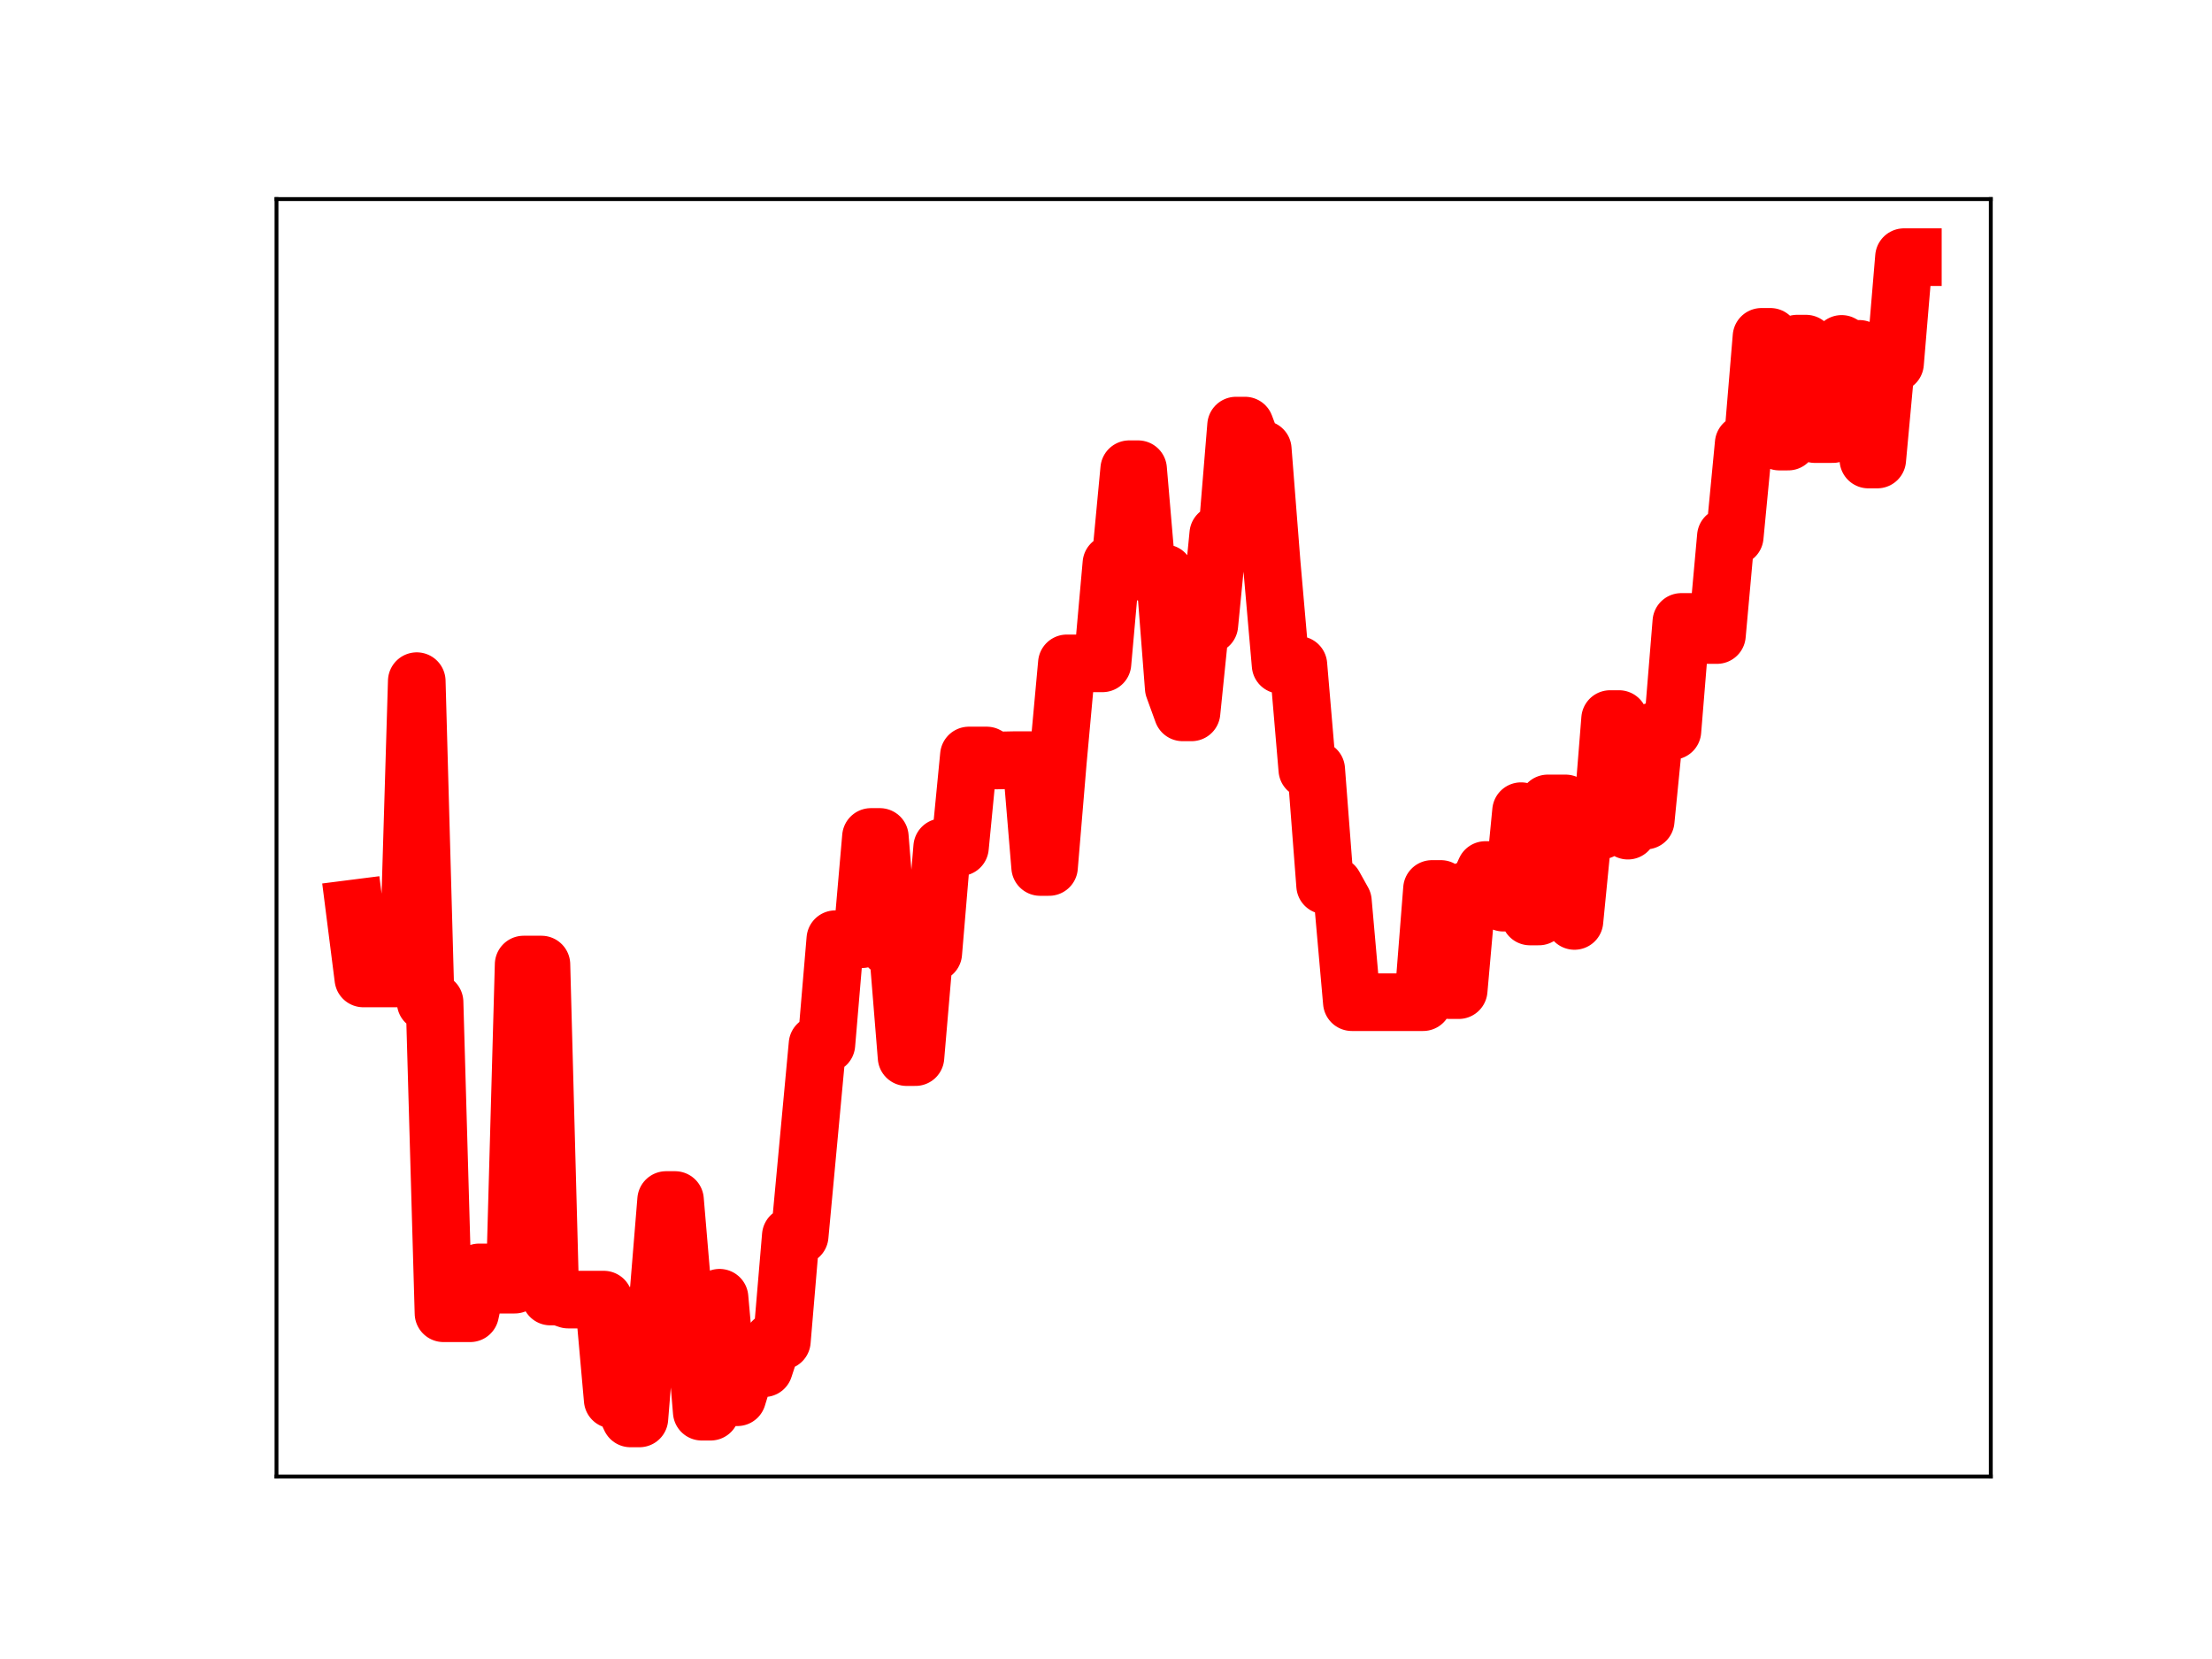 <?xml version="1.0" encoding="utf-8" standalone="no"?>
<!DOCTYPE svg PUBLIC "-//W3C//DTD SVG 1.1//EN"
  "http://www.w3.org/Graphics/SVG/1.1/DTD/svg11.dtd">
<!-- Created with matplotlib (https://matplotlib.org/) -->
<svg height="345.6pt" version="1.1" viewBox="0 0 460.8 345.6" width="460.8pt" xmlns="http://www.w3.org/2000/svg" xmlns:xlink="http://www.w3.org/1999/xlink">
 <defs>
  <style type="text/css">
*{stroke-linecap:butt;stroke-linejoin:round;}
  </style>
 </defs>
 <g id="figure_1">
  <g id="patch_1">
   <path d="M 0 345.6 
L 460.8 345.6 
L 460.8 0 
L 0 0 
z
" style="fill:#ffffff;"/>
  </g>
  <g id="axes_1">
   <g id="patch_2">
    <path d="M 57.6 307.584 
L 414.72 307.584 
L 414.72 41.472 
L 57.6 41.472 
z
" style="fill:#ffffff;"/>
   </g>
   <g id="line2d_1">
    <path clip-path="url(#p3ca800f14f)" d="M 73.833 189.239 
L 75.688 203.831 
L 84.964 203.831 
L 86.819 141.893 
L 88.674 208.768 
L 90.529 208.768 
L 92.384 273.578 
L 97.95 273.578 
L 99.805 265.062 
L 101.66 265.062 
L 103.515 267.624 
L 107.226 267.624 
L 109.081 200.93 
L 112.791 200.93 
L 114.646 270.093 
L 116.502 270.093 
L 118.357 270.732 
L 125.777 270.732 
L 127.633 291.567 
L 129.488 291.567 
L 131.343 295.488 
L 133.198 295.488 
L 135.053 272.701 
L 136.908 272.701 
L 138.764 249.982 
L 140.619 249.982 
L 142.474 271.907 
L 144.329 271.907 
L 146.184 294.085 
L 148.039 294.085 
L 149.895 270.34 
L 151.75 291.075 
L 153.605 291.075 
L 155.46 285.027 
L 159.17 285.027 
L 161.026 279.358 
L 162.881 279.358 
L 164.736 257.441 
L 166.591 257.441 
L 170.302 217.552 
L 172.157 217.552 
L 174.012 195.65 
L 179.577 195.65 
L 181.433 174.349 
L 183.288 174.349 
L 185.143 197.316 
L 186.998 197.316 
L 188.853 220.22 
L 190.708 220.22 
L 192.564 198.539 
L 194.419 198.539 
L 196.274 176.485 
L 199.984 176.485 
L 201.839 157.379 
L 205.55 157.379 
L 207.405 158.429 
L 211.115 158.352 
L 214.826 158.352 
L 216.681 180.614 
L 218.536 180.614 
L 220.391 158.446 
L 222.246 138.188 
L 229.667 138.188 
L 231.522 117.416 
L 233.377 117.416 
L 235.232 97.743 
L 237.088 97.743 
L 238.943 119.419 
L 242.653 119.419 
L 244.508 143.297 
L 246.363 148.401 
L 248.219 148.401 
L 250.074 130.195 
L 251.929 130.195 
L 253.784 111.253 
L 255.639 111.253 
L 257.494 88.655 
L 259.35 88.655 
L 261.205 93.609 
L 263.06 93.609 
L 264.915 117.317 
L 266.77 138.516 
L 270.481 138.516 
L 272.336 160.306 
L 274.191 160.306 
L 276.046 184.447 
L 277.901 184.447 
L 279.756 187.781 
L 281.612 208.776 
L 296.453 208.776 
L 298.308 185.183 
L 300.163 185.183 
L 302.018 206.269 
L 303.874 206.269 
L 305.729 185.367 
L 307.584 185.367 
L 309.439 181.238 
L 311.294 181.238 
L 313.15 188.043 
L 315.005 188.043 
L 316.86 168.978 
L 318.715 190.924 
L 320.57 190.924 
L 322.425 167.364 
L 326.136 167.364 
L 327.991 191.852 
L 329.846 173.009 
L 333.556 173.009 
L 335.412 149.788 
L 337.267 149.788 
L 339.122 173.044 
L 340.977 170.941 
L 342.832 170.941 
L 344.687 152.259 
L 348.398 152.259 
L 350.253 129.556 
L 352.108 129.556 
L 353.963 132.293 
L 357.674 132.293 
L 359.529 111.757 
L 361.384 111.757 
L 363.239 92.409 
L 365.094 92.409 
L 366.949 70.167 
L 368.805 70.167 
L 370.66 91.993 
L 372.515 91.993 
L 374.37 71.582 
L 376.225 71.582 
L 378.08 90.434 
L 381.791 90.434 
L 383.646 71.638 
L 385.501 72.674 
L 387.356 72.674 
L 389.211 95.731 
L 391.067 95.731 
L 392.922 75.668 
L 394.777 75.668 
L 396.632 53.568 
L 398.487 53.568 
L 398.487 53.568 
" style="fill:none;stroke:#ff0000;stroke-linecap:square;stroke-width:12;"/>
    <defs>
     <path d="M 0 3 
C 0.796 3 1.559 2.684 2.121 2.121 
C 2.684 1.559 3 0.796 3 0 
C 3 -0.796 2.684 -1.559 2.121 -2.121 
C 1.559 -2.684 0.796 -3 0 -3 
C -0.796 -3 -1.559 -2.684 -2.121 -2.121 
C -2.684 -1.559 -3 -0.796 -3 0 
C -3 0.796 -2.684 1.559 -2.121 2.121 
C -1.559 2.684 -0.796 3 0 3 
z
" id="m82780a6dcf" style="stroke:#ff0000;"/>
    </defs>
    <g clip-path="url(#p3ca800f14f)">
     <use style="fill:#ff0000;stroke:#ff0000;" x="73.833" xlink:href="#m82780a6dcf" y="189.239"/>
     <use style="fill:#ff0000;stroke:#ff0000;" x="75.688" xlink:href="#m82780a6dcf" y="203.831"/>
     <use style="fill:#ff0000;stroke:#ff0000;" x="77.543" xlink:href="#m82780a6dcf" y="203.831"/>
     <use style="fill:#ff0000;stroke:#ff0000;" x="79.398" xlink:href="#m82780a6dcf" y="203.831"/>
     <use style="fill:#ff0000;stroke:#ff0000;" x="81.253" xlink:href="#m82780a6dcf" y="203.831"/>
     <use style="fill:#ff0000;stroke:#ff0000;" x="83.109" xlink:href="#m82780a6dcf" y="203.831"/>
     <use style="fill:#ff0000;stroke:#ff0000;" x="84.964" xlink:href="#m82780a6dcf" y="203.831"/>
     <use style="fill:#ff0000;stroke:#ff0000;" x="86.819" xlink:href="#m82780a6dcf" y="141.893"/>
     <use style="fill:#ff0000;stroke:#ff0000;" x="88.674" xlink:href="#m82780a6dcf" y="208.768"/>
     <use style="fill:#ff0000;stroke:#ff0000;" x="90.529" xlink:href="#m82780a6dcf" y="208.768"/>
     <use style="fill:#ff0000;stroke:#ff0000;" x="92.384" xlink:href="#m82780a6dcf" y="273.578"/>
     <use style="fill:#ff0000;stroke:#ff0000;" x="94.24" xlink:href="#m82780a6dcf" y="273.578"/>
     <use style="fill:#ff0000;stroke:#ff0000;" x="96.095" xlink:href="#m82780a6dcf" y="273.578"/>
     <use style="fill:#ff0000;stroke:#ff0000;" x="97.95" xlink:href="#m82780a6dcf" y="273.578"/>
     <use style="fill:#ff0000;stroke:#ff0000;" x="99.805" xlink:href="#m82780a6dcf" y="265.062"/>
     <use style="fill:#ff0000;stroke:#ff0000;" x="101.66" xlink:href="#m82780a6dcf" y="265.062"/>
     <use style="fill:#ff0000;stroke:#ff0000;" x="103.515" xlink:href="#m82780a6dcf" y="267.624"/>
     <use style="fill:#ff0000;stroke:#ff0000;" x="105.371" xlink:href="#m82780a6dcf" y="267.624"/>
     <use style="fill:#ff0000;stroke:#ff0000;" x="107.226" xlink:href="#m82780a6dcf" y="267.624"/>
     <use style="fill:#ff0000;stroke:#ff0000;" x="109.081" xlink:href="#m82780a6dcf" y="200.93"/>
     <use style="fill:#ff0000;stroke:#ff0000;" x="110.936" xlink:href="#m82780a6dcf" y="200.93"/>
     <use style="fill:#ff0000;stroke:#ff0000;" x="112.791" xlink:href="#m82780a6dcf" y="200.93"/>
     <use style="fill:#ff0000;stroke:#ff0000;" x="114.646" xlink:href="#m82780a6dcf" y="270.093"/>
     <use style="fill:#ff0000;stroke:#ff0000;" x="116.502" xlink:href="#m82780a6dcf" y="270.093"/>
     <use style="fill:#ff0000;stroke:#ff0000;" x="118.357" xlink:href="#m82780a6dcf" y="270.732"/>
     <use style="fill:#ff0000;stroke:#ff0000;" x="120.212" xlink:href="#m82780a6dcf" y="270.732"/>
     <use style="fill:#ff0000;stroke:#ff0000;" x="122.067" xlink:href="#m82780a6dcf" y="270.732"/>
     <use style="fill:#ff0000;stroke:#ff0000;" x="123.922" xlink:href="#m82780a6dcf" y="270.732"/>
     <use style="fill:#ff0000;stroke:#ff0000;" x="125.777" xlink:href="#m82780a6dcf" y="270.732"/>
     <use style="fill:#ff0000;stroke:#ff0000;" x="127.633" xlink:href="#m82780a6dcf" y="291.567"/>
     <use style="fill:#ff0000;stroke:#ff0000;" x="129.488" xlink:href="#m82780a6dcf" y="291.567"/>
     <use style="fill:#ff0000;stroke:#ff0000;" x="131.343" xlink:href="#m82780a6dcf" y="295.488"/>
     <use style="fill:#ff0000;stroke:#ff0000;" x="133.198" xlink:href="#m82780a6dcf" y="295.488"/>
     <use style="fill:#ff0000;stroke:#ff0000;" x="135.053" xlink:href="#m82780a6dcf" y="272.701"/>
     <use style="fill:#ff0000;stroke:#ff0000;" x="136.908" xlink:href="#m82780a6dcf" y="272.701"/>
     <use style="fill:#ff0000;stroke:#ff0000;" x="138.764" xlink:href="#m82780a6dcf" y="249.982"/>
     <use style="fill:#ff0000;stroke:#ff0000;" x="140.619" xlink:href="#m82780a6dcf" y="249.982"/>
     <use style="fill:#ff0000;stroke:#ff0000;" x="142.474" xlink:href="#m82780a6dcf" y="271.907"/>
     <use style="fill:#ff0000;stroke:#ff0000;" x="144.329" xlink:href="#m82780a6dcf" y="271.907"/>
     <use style="fill:#ff0000;stroke:#ff0000;" x="146.184" xlink:href="#m82780a6dcf" y="294.085"/>
     <use style="fill:#ff0000;stroke:#ff0000;" x="148.039" xlink:href="#m82780a6dcf" y="294.085"/>
     <use style="fill:#ff0000;stroke:#ff0000;" x="149.895" xlink:href="#m82780a6dcf" y="270.34"/>
     <use style="fill:#ff0000;stroke:#ff0000;" x="151.75" xlink:href="#m82780a6dcf" y="291.075"/>
     <use style="fill:#ff0000;stroke:#ff0000;" x="153.605" xlink:href="#m82780a6dcf" y="291.075"/>
     <use style="fill:#ff0000;stroke:#ff0000;" x="155.46" xlink:href="#m82780a6dcf" y="285.027"/>
     <use style="fill:#ff0000;stroke:#ff0000;" x="157.315" xlink:href="#m82780a6dcf" y="285.027"/>
     <use style="fill:#ff0000;stroke:#ff0000;" x="159.17" xlink:href="#m82780a6dcf" y="285.027"/>
     <use style="fill:#ff0000;stroke:#ff0000;" x="161.026" xlink:href="#m82780a6dcf" y="279.358"/>
     <use style="fill:#ff0000;stroke:#ff0000;" x="162.881" xlink:href="#m82780a6dcf" y="279.358"/>
     <use style="fill:#ff0000;stroke:#ff0000;" x="164.736" xlink:href="#m82780a6dcf" y="257.441"/>
     <use style="fill:#ff0000;stroke:#ff0000;" x="166.591" xlink:href="#m82780a6dcf" y="257.441"/>
     <use style="fill:#ff0000;stroke:#ff0000;" x="168.446" xlink:href="#m82780a6dcf" y="237.848"/>
     <use style="fill:#ff0000;stroke:#ff0000;" x="170.302" xlink:href="#m82780a6dcf" y="217.552"/>
     <use style="fill:#ff0000;stroke:#ff0000;" x="172.157" xlink:href="#m82780a6dcf" y="217.552"/>
     <use style="fill:#ff0000;stroke:#ff0000;" x="174.012" xlink:href="#m82780a6dcf" y="195.65"/>
     <use style="fill:#ff0000;stroke:#ff0000;" x="175.867" xlink:href="#m82780a6dcf" y="195.65"/>
     <use style="fill:#ff0000;stroke:#ff0000;" x="177.722" xlink:href="#m82780a6dcf" y="195.65"/>
     <use style="fill:#ff0000;stroke:#ff0000;" x="179.577" xlink:href="#m82780a6dcf" y="195.65"/>
     <use style="fill:#ff0000;stroke:#ff0000;" x="181.433" xlink:href="#m82780a6dcf" y="174.349"/>
     <use style="fill:#ff0000;stroke:#ff0000;" x="183.288" xlink:href="#m82780a6dcf" y="174.349"/>
     <use style="fill:#ff0000;stroke:#ff0000;" x="185.143" xlink:href="#m82780a6dcf" y="197.316"/>
     <use style="fill:#ff0000;stroke:#ff0000;" x="186.998" xlink:href="#m82780a6dcf" y="197.316"/>
     <use style="fill:#ff0000;stroke:#ff0000;" x="188.853" xlink:href="#m82780a6dcf" y="220.22"/>
     <use style="fill:#ff0000;stroke:#ff0000;" x="190.708" xlink:href="#m82780a6dcf" y="220.22"/>
     <use style="fill:#ff0000;stroke:#ff0000;" x="192.564" xlink:href="#m82780a6dcf" y="198.539"/>
     <use style="fill:#ff0000;stroke:#ff0000;" x="194.419" xlink:href="#m82780a6dcf" y="198.539"/>
     <use style="fill:#ff0000;stroke:#ff0000;" x="196.274" xlink:href="#m82780a6dcf" y="176.485"/>
     <use style="fill:#ff0000;stroke:#ff0000;" x="198.129" xlink:href="#m82780a6dcf" y="176.485"/>
     <use style="fill:#ff0000;stroke:#ff0000;" x="199.984" xlink:href="#m82780a6dcf" y="176.485"/>
     <use style="fill:#ff0000;stroke:#ff0000;" x="201.839" xlink:href="#m82780a6dcf" y="157.379"/>
     <use style="fill:#ff0000;stroke:#ff0000;" x="203.695" xlink:href="#m82780a6dcf" y="157.379"/>
     <use style="fill:#ff0000;stroke:#ff0000;" x="205.55" xlink:href="#m82780a6dcf" y="157.379"/>
     <use style="fill:#ff0000;stroke:#ff0000;" x="207.405" xlink:href="#m82780a6dcf" y="158.429"/>
     <use style="fill:#ff0000;stroke:#ff0000;" x="209.26" xlink:href="#m82780a6dcf" y="158.352"/>
     <use style="fill:#ff0000;stroke:#ff0000;" x="211.115" xlink:href="#m82780a6dcf" y="158.352"/>
     <use style="fill:#ff0000;stroke:#ff0000;" x="212.97" xlink:href="#m82780a6dcf" y="158.352"/>
     <use style="fill:#ff0000;stroke:#ff0000;" x="214.826" xlink:href="#m82780a6dcf" y="158.352"/>
     <use style="fill:#ff0000;stroke:#ff0000;" x="216.681" xlink:href="#m82780a6dcf" y="180.614"/>
     <use style="fill:#ff0000;stroke:#ff0000;" x="218.536" xlink:href="#m82780a6dcf" y="180.614"/>
     <use style="fill:#ff0000;stroke:#ff0000;" x="220.391" xlink:href="#m82780a6dcf" y="158.446"/>
     <use style="fill:#ff0000;stroke:#ff0000;" x="222.246" xlink:href="#m82780a6dcf" y="138.188"/>
     <use style="fill:#ff0000;stroke:#ff0000;" x="224.101" xlink:href="#m82780a6dcf" y="138.188"/>
     <use style="fill:#ff0000;stroke:#ff0000;" x="225.957" xlink:href="#m82780a6dcf" y="138.188"/>
     <use style="fill:#ff0000;stroke:#ff0000;" x="227.812" xlink:href="#m82780a6dcf" y="138.188"/>
     <use style="fill:#ff0000;stroke:#ff0000;" x="229.667" xlink:href="#m82780a6dcf" y="138.188"/>
     <use style="fill:#ff0000;stroke:#ff0000;" x="231.522" xlink:href="#m82780a6dcf" y="117.416"/>
     <use style="fill:#ff0000;stroke:#ff0000;" x="233.377" xlink:href="#m82780a6dcf" y="117.416"/>
     <use style="fill:#ff0000;stroke:#ff0000;" x="235.232" xlink:href="#m82780a6dcf" y="97.743"/>
     <use style="fill:#ff0000;stroke:#ff0000;" x="237.088" xlink:href="#m82780a6dcf" y="97.743"/>
     <use style="fill:#ff0000;stroke:#ff0000;" x="238.943" xlink:href="#m82780a6dcf" y="119.419"/>
     <use style="fill:#ff0000;stroke:#ff0000;" x="240.798" xlink:href="#m82780a6dcf" y="119.419"/>
     <use style="fill:#ff0000;stroke:#ff0000;" x="242.653" xlink:href="#m82780a6dcf" y="119.419"/>
     <use style="fill:#ff0000;stroke:#ff0000;" x="244.508" xlink:href="#m82780a6dcf" y="143.297"/>
     <use style="fill:#ff0000;stroke:#ff0000;" x="246.363" xlink:href="#m82780a6dcf" y="148.401"/>
     <use style="fill:#ff0000;stroke:#ff0000;" x="248.219" xlink:href="#m82780a6dcf" y="148.401"/>
     <use style="fill:#ff0000;stroke:#ff0000;" x="250.074" xlink:href="#m82780a6dcf" y="130.195"/>
     <use style="fill:#ff0000;stroke:#ff0000;" x="251.929" xlink:href="#m82780a6dcf" y="130.195"/>
     <use style="fill:#ff0000;stroke:#ff0000;" x="253.784" xlink:href="#m82780a6dcf" y="111.253"/>
     <use style="fill:#ff0000;stroke:#ff0000;" x="255.639" xlink:href="#m82780a6dcf" y="111.253"/>
     <use style="fill:#ff0000;stroke:#ff0000;" x="257.494" xlink:href="#m82780a6dcf" y="88.655"/>
     <use style="fill:#ff0000;stroke:#ff0000;" x="259.35" xlink:href="#m82780a6dcf" y="88.655"/>
     <use style="fill:#ff0000;stroke:#ff0000;" x="261.205" xlink:href="#m82780a6dcf" y="93.609"/>
     <use style="fill:#ff0000;stroke:#ff0000;" x="263.06" xlink:href="#m82780a6dcf" y="93.609"/>
     <use style="fill:#ff0000;stroke:#ff0000;" x="264.915" xlink:href="#m82780a6dcf" y="117.317"/>
     <use style="fill:#ff0000;stroke:#ff0000;" x="266.77" xlink:href="#m82780a6dcf" y="138.516"/>
     <use style="fill:#ff0000;stroke:#ff0000;" x="268.625" xlink:href="#m82780a6dcf" y="138.516"/>
     <use style="fill:#ff0000;stroke:#ff0000;" x="270.481" xlink:href="#m82780a6dcf" y="138.516"/>
     <use style="fill:#ff0000;stroke:#ff0000;" x="272.336" xlink:href="#m82780a6dcf" y="160.306"/>
     <use style="fill:#ff0000;stroke:#ff0000;" x="274.191" xlink:href="#m82780a6dcf" y="160.306"/>
     <use style="fill:#ff0000;stroke:#ff0000;" x="276.046" xlink:href="#m82780a6dcf" y="184.447"/>
     <use style="fill:#ff0000;stroke:#ff0000;" x="277.901" xlink:href="#m82780a6dcf" y="184.447"/>
     <use style="fill:#ff0000;stroke:#ff0000;" x="279.756" xlink:href="#m82780a6dcf" y="187.781"/>
     <use style="fill:#ff0000;stroke:#ff0000;" x="281.612" xlink:href="#m82780a6dcf" y="208.776"/>
     <use style="fill:#ff0000;stroke:#ff0000;" x="283.467" xlink:href="#m82780a6dcf" y="208.776"/>
     <use style="fill:#ff0000;stroke:#ff0000;" x="285.322" xlink:href="#m82780a6dcf" y="208.776"/>
     <use style="fill:#ff0000;stroke:#ff0000;" x="287.177" xlink:href="#m82780a6dcf" y="208.776"/>
     <use style="fill:#ff0000;stroke:#ff0000;" x="289.032" xlink:href="#m82780a6dcf" y="208.776"/>
     <use style="fill:#ff0000;stroke:#ff0000;" x="290.887" xlink:href="#m82780a6dcf" y="208.776"/>
     <use style="fill:#ff0000;stroke:#ff0000;" x="292.743" xlink:href="#m82780a6dcf" y="208.776"/>
     <use style="fill:#ff0000;stroke:#ff0000;" x="294.598" xlink:href="#m82780a6dcf" y="208.776"/>
     <use style="fill:#ff0000;stroke:#ff0000;" x="296.453" xlink:href="#m82780a6dcf" y="208.776"/>
     <use style="fill:#ff0000;stroke:#ff0000;" x="298.308" xlink:href="#m82780a6dcf" y="185.183"/>
     <use style="fill:#ff0000;stroke:#ff0000;" x="300.163" xlink:href="#m82780a6dcf" y="185.183"/>
     <use style="fill:#ff0000;stroke:#ff0000;" x="302.018" xlink:href="#m82780a6dcf" y="206.269"/>
     <use style="fill:#ff0000;stroke:#ff0000;" x="303.874" xlink:href="#m82780a6dcf" y="206.269"/>
     <use style="fill:#ff0000;stroke:#ff0000;" x="305.729" xlink:href="#m82780a6dcf" y="185.367"/>
     <use style="fill:#ff0000;stroke:#ff0000;" x="307.584" xlink:href="#m82780a6dcf" y="185.367"/>
     <use style="fill:#ff0000;stroke:#ff0000;" x="309.439" xlink:href="#m82780a6dcf" y="181.238"/>
     <use style="fill:#ff0000;stroke:#ff0000;" x="311.294" xlink:href="#m82780a6dcf" y="181.238"/>
     <use style="fill:#ff0000;stroke:#ff0000;" x="313.15" xlink:href="#m82780a6dcf" y="188.043"/>
     <use style="fill:#ff0000;stroke:#ff0000;" x="315.005" xlink:href="#m82780a6dcf" y="188.043"/>
     <use style="fill:#ff0000;stroke:#ff0000;" x="316.86" xlink:href="#m82780a6dcf" y="168.978"/>
     <use style="fill:#ff0000;stroke:#ff0000;" x="318.715" xlink:href="#m82780a6dcf" y="190.924"/>
     <use style="fill:#ff0000;stroke:#ff0000;" x="320.57" xlink:href="#m82780a6dcf" y="190.924"/>
     <use style="fill:#ff0000;stroke:#ff0000;" x="322.425" xlink:href="#m82780a6dcf" y="167.364"/>
     <use style="fill:#ff0000;stroke:#ff0000;" x="324.281" xlink:href="#m82780a6dcf" y="167.364"/>
     <use style="fill:#ff0000;stroke:#ff0000;" x="326.136" xlink:href="#m82780a6dcf" y="167.364"/>
     <use style="fill:#ff0000;stroke:#ff0000;" x="327.991" xlink:href="#m82780a6dcf" y="191.852"/>
     <use style="fill:#ff0000;stroke:#ff0000;" x="329.846" xlink:href="#m82780a6dcf" y="173.009"/>
     <use style="fill:#ff0000;stroke:#ff0000;" x="331.701" xlink:href="#m82780a6dcf" y="173.009"/>
     <use style="fill:#ff0000;stroke:#ff0000;" x="333.556" xlink:href="#m82780a6dcf" y="173.009"/>
     <use style="fill:#ff0000;stroke:#ff0000;" x="335.412" xlink:href="#m82780a6dcf" y="149.788"/>
     <use style="fill:#ff0000;stroke:#ff0000;" x="337.267" xlink:href="#m82780a6dcf" y="149.788"/>
     <use style="fill:#ff0000;stroke:#ff0000;" x="339.122" xlink:href="#m82780a6dcf" y="173.044"/>
     <use style="fill:#ff0000;stroke:#ff0000;" x="340.977" xlink:href="#m82780a6dcf" y="170.941"/>
     <use style="fill:#ff0000;stroke:#ff0000;" x="342.832" xlink:href="#m82780a6dcf" y="170.941"/>
     <use style="fill:#ff0000;stroke:#ff0000;" x="344.687" xlink:href="#m82780a6dcf" y="152.259"/>
     <use style="fill:#ff0000;stroke:#ff0000;" x="346.543" xlink:href="#m82780a6dcf" y="152.259"/>
     <use style="fill:#ff0000;stroke:#ff0000;" x="348.398" xlink:href="#m82780a6dcf" y="152.259"/>
     <use style="fill:#ff0000;stroke:#ff0000;" x="350.253" xlink:href="#m82780a6dcf" y="129.556"/>
     <use style="fill:#ff0000;stroke:#ff0000;" x="352.108" xlink:href="#m82780a6dcf" y="129.556"/>
     <use style="fill:#ff0000;stroke:#ff0000;" x="353.963" xlink:href="#m82780a6dcf" y="132.293"/>
     <use style="fill:#ff0000;stroke:#ff0000;" x="355.818" xlink:href="#m82780a6dcf" y="132.293"/>
     <use style="fill:#ff0000;stroke:#ff0000;" x="357.674" xlink:href="#m82780a6dcf" y="132.293"/>
     <use style="fill:#ff0000;stroke:#ff0000;" x="359.529" xlink:href="#m82780a6dcf" y="111.757"/>
     <use style="fill:#ff0000;stroke:#ff0000;" x="361.384" xlink:href="#m82780a6dcf" y="111.757"/>
     <use style="fill:#ff0000;stroke:#ff0000;" x="363.239" xlink:href="#m82780a6dcf" y="92.409"/>
     <use style="fill:#ff0000;stroke:#ff0000;" x="365.094" xlink:href="#m82780a6dcf" y="92.409"/>
     <use style="fill:#ff0000;stroke:#ff0000;" x="366.949" xlink:href="#m82780a6dcf" y="70.167"/>
     <use style="fill:#ff0000;stroke:#ff0000;" x="368.805" xlink:href="#m82780a6dcf" y="70.167"/>
     <use style="fill:#ff0000;stroke:#ff0000;" x="370.66" xlink:href="#m82780a6dcf" y="91.993"/>
     <use style="fill:#ff0000;stroke:#ff0000;" x="372.515" xlink:href="#m82780a6dcf" y="91.993"/>
     <use style="fill:#ff0000;stroke:#ff0000;" x="374.37" xlink:href="#m82780a6dcf" y="71.582"/>
     <use style="fill:#ff0000;stroke:#ff0000;" x="376.225" xlink:href="#m82780a6dcf" y="71.582"/>
     <use style="fill:#ff0000;stroke:#ff0000;" x="378.08" xlink:href="#m82780a6dcf" y="90.434"/>
     <use style="fill:#ff0000;stroke:#ff0000;" x="379.936" xlink:href="#m82780a6dcf" y="90.434"/>
     <use style="fill:#ff0000;stroke:#ff0000;" x="381.791" xlink:href="#m82780a6dcf" y="90.434"/>
     <use style="fill:#ff0000;stroke:#ff0000;" x="383.646" xlink:href="#m82780a6dcf" y="71.638"/>
     <use style="fill:#ff0000;stroke:#ff0000;" x="385.501" xlink:href="#m82780a6dcf" y="72.674"/>
     <use style="fill:#ff0000;stroke:#ff0000;" x="387.356" xlink:href="#m82780a6dcf" y="72.674"/>
     <use style="fill:#ff0000;stroke:#ff0000;" x="389.211" xlink:href="#m82780a6dcf" y="95.731"/>
     <use style="fill:#ff0000;stroke:#ff0000;" x="391.067" xlink:href="#m82780a6dcf" y="95.731"/>
     <use style="fill:#ff0000;stroke:#ff0000;" x="392.922" xlink:href="#m82780a6dcf" y="75.668"/>
     <use style="fill:#ff0000;stroke:#ff0000;" x="394.777" xlink:href="#m82780a6dcf" y="75.668"/>
     <use style="fill:#ff0000;stroke:#ff0000;" x="396.632" xlink:href="#m82780a6dcf" y="53.568"/>
     <use style="fill:#ff0000;stroke:#ff0000;" x="398.487" xlink:href="#m82780a6dcf" y="53.568"/>
    </g>
   </g>
   <g id="patch_3">
    <path d="M 57.6 307.584 
L 57.6 41.472 
" style="fill:none;stroke:#000000;stroke-linecap:square;stroke-linejoin:miter;stroke-width:0.8;"/>
   </g>
   <g id="patch_4">
    <path d="M 414.72 307.584 
L 414.72 41.472 
" style="fill:none;stroke:#000000;stroke-linecap:square;stroke-linejoin:miter;stroke-width:0.8;"/>
   </g>
   <g id="patch_5">
    <path d="M 57.6 307.584 
L 414.72 307.584 
" style="fill:none;stroke:#000000;stroke-linecap:square;stroke-linejoin:miter;stroke-width:0.8;"/>
   </g>
   <g id="patch_6">
    <path d="M 57.6 41.472 
L 414.72 41.472 
" style="fill:none;stroke:#000000;stroke-linecap:square;stroke-linejoin:miter;stroke-width:0.8;"/>
   </g>
  </g>
 </g>
 <defs>
  <clipPath id="p3ca800f14f">
   <rect height="266.112" width="357.12" x="57.6" y="41.472"/>
  </clipPath>
 </defs>
</svg>
